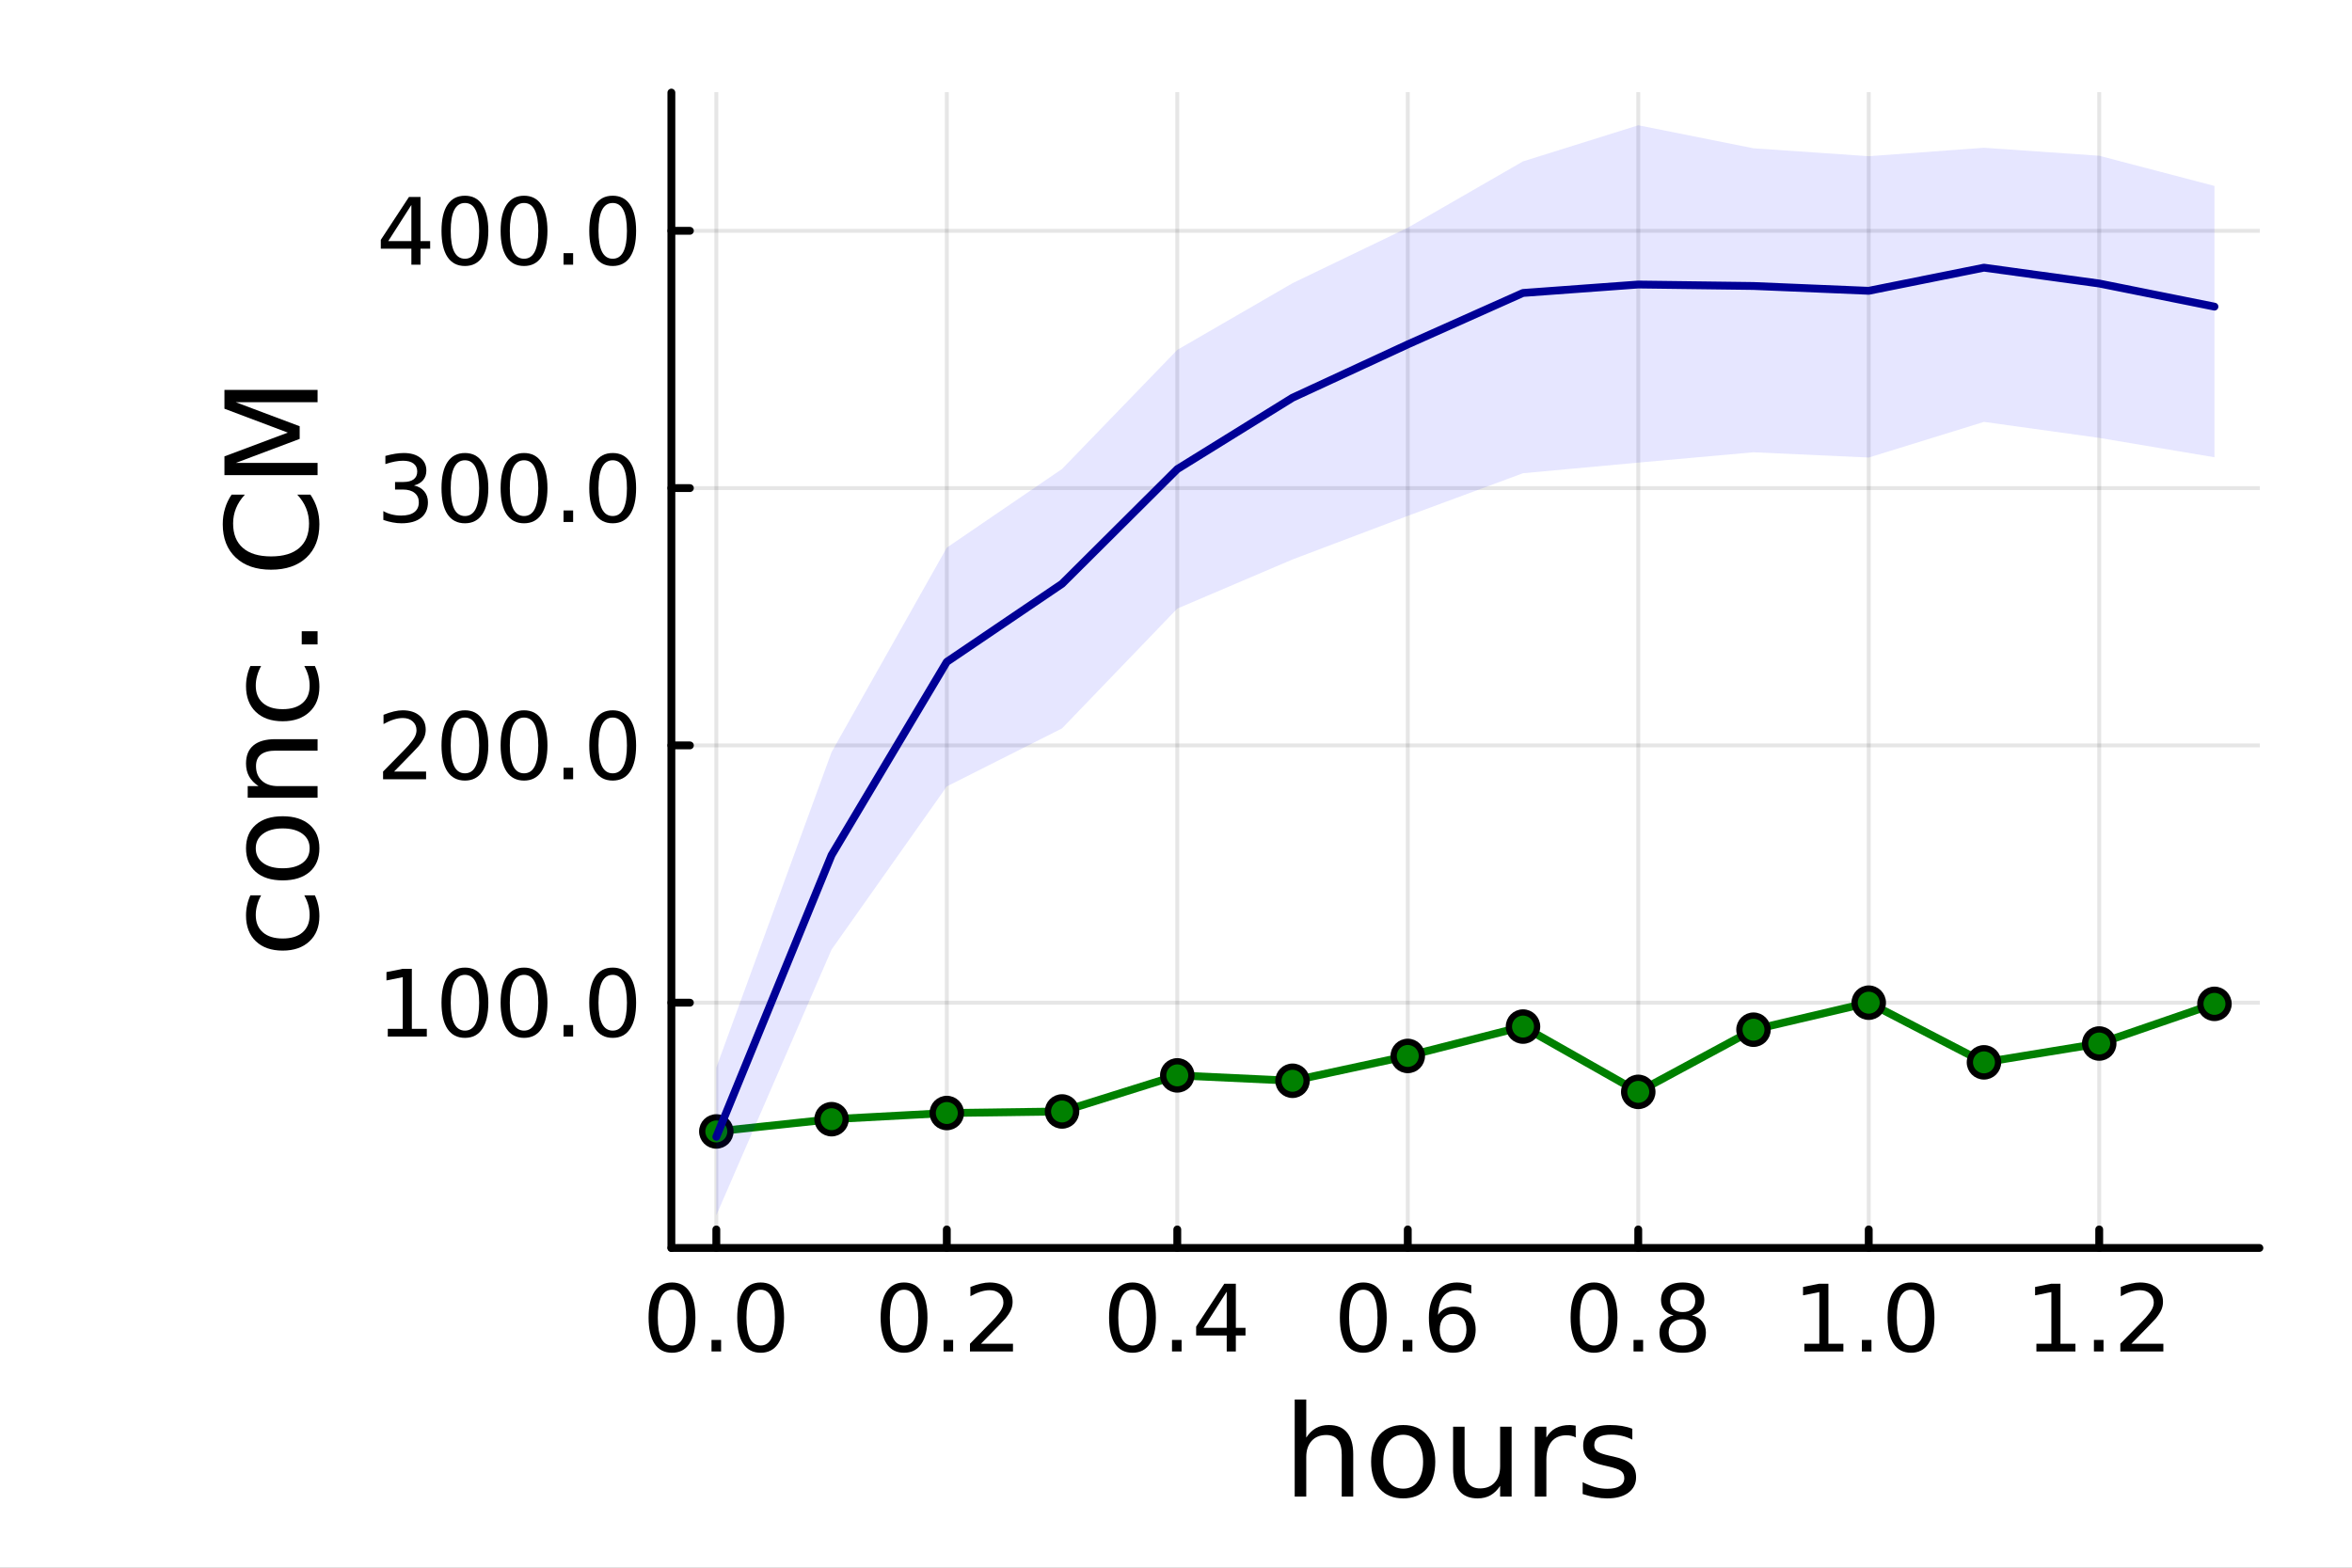 <?xml version="1.0" encoding="utf-8"?>
<svg xmlns="http://www.w3.org/2000/svg" xmlns:xlink="http://www.w3.org/1999/xlink" width="600" height="400" viewBox="0 0 2400 1600">
<rect x="0" y="0" width="2400" height="1600" fill="#808080" stroke="none"/>
<defs>
  <clipPath id="clip200">
    <rect x="0" y="0" width="2400" height="1600"/>
  </clipPath>
</defs>
<path clip-path="url(#clip200)" d="M0 1600 L2400 1600 L2400 0 L0 0  Z" fill="#ffffff" fill-rule="evenodd" fill-opacity="1"/>
<defs>
  <clipPath id="clip201">
    <rect x="480" y="0" width="1681" height="1600"/>
  </clipPath>
</defs>
<path clip-path="url(#clip200)" d="M685.08 1273.7 L2305.51 1273.7 L2305.51 94.488 L685.08 94.488  Z" fill="#ffffff" fill-rule="evenodd" fill-opacity="1"/>
<defs>
  <clipPath id="clip202">
    <rect x="685" y="94" width="1621" height="1180"/>
  </clipPath>
</defs>
<polyline clip-path="url(#clip202)" style="stroke:#000000; stroke-linecap:round; stroke-linejoin:round; stroke-width:4; stroke-opacity:0.1; fill:none" points="730.941,1273.7 730.941,94.488 "/>
<polyline clip-path="url(#clip202)" style="stroke:#000000; stroke-linecap:round; stroke-linejoin:round; stroke-width:4; stroke-opacity:0.1; fill:none" points="966.127,1273.7 966.127,94.488 "/>
<polyline clip-path="url(#clip202)" style="stroke:#000000; stroke-linecap:round; stroke-linejoin:round; stroke-width:4; stroke-opacity:0.1; fill:none" points="1201.31,1273.7 1201.31,94.488 "/>
<polyline clip-path="url(#clip202)" style="stroke:#000000; stroke-linecap:round; stroke-linejoin:round; stroke-width:4; stroke-opacity:0.1; fill:none" points="1436.5,1273.7 1436.5,94.488 "/>
<polyline clip-path="url(#clip202)" style="stroke:#000000; stroke-linecap:round; stroke-linejoin:round; stroke-width:4; stroke-opacity:0.1; fill:none" points="1671.69,1273.7 1671.69,94.488 "/>
<polyline clip-path="url(#clip202)" style="stroke:#000000; stroke-linecap:round; stroke-linejoin:round; stroke-width:4; stroke-opacity:0.1; fill:none" points="1906.87,1273.7 1906.87,94.488 "/>
<polyline clip-path="url(#clip202)" style="stroke:#000000; stroke-linecap:round; stroke-linejoin:round; stroke-width:4; stroke-opacity:0.1; fill:none" points="2142.06,1273.7 2142.06,94.488 "/>
<polyline clip-path="url(#clip200)" style="stroke:#000000; stroke-linecap:round; stroke-linejoin:round; stroke-width:8; stroke-opacity:1; fill:none" points="685.08,1273.7 2305.51,1273.7 "/>
<polyline clip-path="url(#clip200)" style="stroke:#000000; stroke-linecap:round; stroke-linejoin:round; stroke-width:8; stroke-opacity:1; fill:none" points="730.941,1273.7 730.941,1254.8 "/>
<polyline clip-path="url(#clip200)" style="stroke:#000000; stroke-linecap:round; stroke-linejoin:round; stroke-width:8; stroke-opacity:1; fill:none" points="966.127,1273.7 966.127,1254.8 "/>
<polyline clip-path="url(#clip200)" style="stroke:#000000; stroke-linecap:round; stroke-linejoin:round; stroke-width:8; stroke-opacity:1; fill:none" points="1201.31,1273.7 1201.31,1254.8 "/>
<polyline clip-path="url(#clip200)" style="stroke:#000000; stroke-linecap:round; stroke-linejoin:round; stroke-width:8; stroke-opacity:1; fill:none" points="1436.5,1273.7 1436.5,1254.8 "/>
<polyline clip-path="url(#clip200)" style="stroke:#000000; stroke-linecap:round; stroke-linejoin:round; stroke-width:8; stroke-opacity:1; fill:none" points="1671.69,1273.7 1671.69,1254.8 "/>
<polyline clip-path="url(#clip200)" style="stroke:#000000; stroke-linecap:round; stroke-linejoin:round; stroke-width:8; stroke-opacity:1; fill:none" points="1906.87,1273.7 1906.87,1254.8 "/>
<polyline clip-path="url(#clip200)" style="stroke:#000000; stroke-linecap:round; stroke-linejoin:round; stroke-width:8; stroke-opacity:1; fill:none" points="2142.06,1273.7 2142.06,1254.8 "/>
<path clip-path="url(#clip200)" d="M685.71 1316.33 Q678.488 1316.33 674.83 1323.46 Q671.219 1330.55 671.219 1344.81 Q671.219 1359.02 674.83 1366.15 Q678.488 1373.23 685.71 1373.23 Q692.978 1373.23 696.59 1366.15 Q700.247 1359.02 700.247 1344.81 Q700.247 1330.55 696.59 1323.46 Q692.978 1316.33 685.71 1316.33 M685.71 1308.93 Q697.33 1308.93 703.441 1318.14 Q709.599 1327.31 709.599 1344.81 Q709.599 1362.26 703.441 1371.47 Q697.33 1380.64 685.71 1380.64 Q674.09 1380.64 667.932 1371.47 Q661.821 1362.26 661.821 1344.81 Q661.821 1327.31 667.932 1318.14 Q674.09 1308.93 685.71 1308.93 Z" fill="#000000" fill-rule="nonzero" fill-opacity="1" /><path clip-path="url(#clip200)" d="M726.034 1367.54 L735.802 1367.54 L735.802 1379.3 L726.034 1379.3 L726.034 1367.54 Z" fill="#000000" fill-rule="nonzero" fill-opacity="1" /><path clip-path="url(#clip200)" d="M776.172 1316.33 Q768.95 1316.33 765.293 1323.46 Q761.682 1330.55 761.682 1344.81 Q761.682 1359.02 765.293 1366.15 Q768.95 1373.23 776.172 1373.23 Q783.441 1373.23 787.052 1366.15 Q790.709 1359.02 790.709 1344.81 Q790.709 1330.55 787.052 1323.46 Q783.441 1316.33 776.172 1316.33 M776.172 1308.93 Q787.793 1308.93 793.904 1318.14 Q800.061 1327.31 800.061 1344.81 Q800.061 1362.26 793.904 1371.47 Q787.793 1380.64 776.172 1380.64 Q764.552 1380.64 758.395 1371.47 Q752.284 1362.26 752.284 1344.81 Q752.284 1327.31 758.395 1318.14 Q764.552 1308.93 776.172 1308.93 Z" fill="#000000" fill-rule="nonzero" fill-opacity="1" /><path clip-path="url(#clip200)" d="M922.493 1316.33 Q915.271 1316.33 911.614 1323.46 Q908.003 1330.55 908.003 1344.81 Q908.003 1359.02 911.614 1366.15 Q915.271 1373.23 922.493 1373.23 Q929.762 1373.23 933.373 1366.15 Q937.03 1359.02 937.03 1344.81 Q937.03 1330.55 933.373 1323.46 Q929.762 1316.33 922.493 1316.33 M922.493 1308.93 Q934.114 1308.93 940.225 1318.14 Q946.382 1327.31 946.382 1344.81 Q946.382 1362.26 940.225 1371.47 Q934.114 1380.64 922.493 1380.64 Q910.873 1380.64 904.716 1371.47 Q898.605 1362.26 898.605 1344.81 Q898.605 1327.31 904.716 1318.14 Q910.873 1308.93 922.493 1308.93 Z" fill="#000000" fill-rule="nonzero" fill-opacity="1" /><path clip-path="url(#clip200)" d="M962.817 1367.54 L972.586 1367.54 L972.586 1379.3 L962.817 1379.3 L962.817 1367.54 Z" fill="#000000" fill-rule="nonzero" fill-opacity="1" /><path clip-path="url(#clip200)" d="M1001.01 1371.43 L1033.65 1371.43 L1033.65 1379.3 L989.761 1379.3 L989.761 1371.43 Q995.085 1365.92 1004.25 1356.66 Q1013.47 1347.35 1015.83 1344.67 Q1020.32 1339.62 1022.08 1336.15 Q1023.88 1332.63 1023.88 1329.25 Q1023.88 1323.74 1019.99 1320.27 Q1016.15 1316.8 1009.95 1316.8 Q1005.55 1316.8 1000.64 1318.32 Q995.78 1319.85 990.224 1322.95 L990.224 1313.51 Q995.873 1311.24 1000.78 1310.08 Q1005.69 1308.93 1009.76 1308.93 Q1020.5 1308.93 1026.89 1314.3 Q1033.28 1319.67 1033.28 1328.65 Q1033.28 1332.91 1031.66 1336.75 Q1030.09 1340.55 1025.87 1345.73 Q1024.71 1347.07 1018.51 1353.51 Q1012.31 1359.9 1001.01 1371.43 Z" fill="#000000" fill-rule="nonzero" fill-opacity="1" /><path clip-path="url(#clip200)" d="M1155.6 1316.33 Q1148.37 1316.33 1144.72 1323.46 Q1141.11 1330.55 1141.11 1344.81 Q1141.11 1359.02 1144.72 1366.15 Q1148.37 1373.23 1155.6 1373.23 Q1162.86 1373.23 1166.48 1366.15 Q1170.13 1359.02 1170.13 1344.81 Q1170.13 1330.55 1166.48 1323.46 Q1162.86 1316.33 1155.6 1316.33 M1155.6 1308.93 Q1167.22 1308.93 1173.33 1318.14 Q1179.48 1327.31 1179.48 1344.81 Q1179.48 1362.26 1173.33 1371.47 Q1167.22 1380.64 1155.6 1380.64 Q1143.98 1380.64 1137.82 1371.47 Q1131.71 1362.26 1131.71 1344.81 Q1131.71 1327.31 1137.82 1318.14 Q1143.98 1308.93 1155.6 1308.93 Z" fill="#000000" fill-rule="nonzero" fill-opacity="1" /><path clip-path="url(#clip200)" d="M1195.92 1367.54 L1205.69 1367.54 L1205.69 1379.3 L1195.92 1379.3 L1195.92 1367.54 Z" fill="#000000" fill-rule="nonzero" fill-opacity="1" /><path clip-path="url(#clip200)" d="M1251.75 1318.32 L1228.14 1355.22 L1251.75 1355.22 L1251.75 1318.32 M1249.3 1310.18 L1261.06 1310.18 L1261.06 1355.22 L1270.92 1355.22 L1270.92 1363 L1261.06 1363 L1261.06 1379.3 L1251.75 1379.3 L1251.75 1363 L1220.55 1363 L1220.55 1353.97 L1249.3 1310.18 Z" fill="#000000" fill-rule="nonzero" fill-opacity="1" /><path clip-path="url(#clip200)" d="M1391.11 1316.33 Q1383.88 1316.33 1380.23 1323.46 Q1376.62 1330.55 1376.62 1344.81 Q1376.62 1359.02 1380.23 1366.15 Q1383.88 1373.23 1391.11 1373.23 Q1398.37 1373.23 1401.99 1366.15 Q1405.64 1359.02 1405.64 1344.81 Q1405.64 1330.55 1401.99 1323.46 Q1398.37 1316.33 1391.11 1316.33 M1391.11 1308.93 Q1402.73 1308.93 1408.84 1318.14 Q1414.99 1327.31 1414.99 1344.81 Q1414.99 1362.26 1408.84 1371.47 Q1402.73 1380.64 1391.11 1380.64 Q1379.49 1380.64 1373.33 1371.47 Q1367.22 1362.26 1367.22 1344.81 Q1367.22 1327.31 1373.33 1318.14 Q1379.49 1308.93 1391.11 1308.93 Z" fill="#000000" fill-rule="nonzero" fill-opacity="1" /><path clip-path="url(#clip200)" d="M1431.43 1367.54 L1441.2 1367.54 L1441.2 1379.3 L1431.43 1379.3 L1431.43 1367.54 Z" fill="#000000" fill-rule="nonzero" fill-opacity="1" /><path clip-path="url(#clip200)" d="M1482.73 1341.01 Q1476.43 1341.01 1472.73 1345.31 Q1469.07 1349.62 1469.07 1357.12 Q1469.07 1364.57 1472.73 1368.93 Q1476.43 1373.23 1482.73 1373.23 Q1489.02 1373.23 1492.68 1368.93 Q1496.38 1364.57 1496.38 1357.12 Q1496.38 1349.62 1492.68 1345.31 Q1489.02 1341.01 1482.73 1341.01 M1501.29 1311.7 L1501.29 1320.22 Q1497.77 1318.56 1494.16 1317.68 Q1490.6 1316.8 1487.08 1316.8 Q1477.82 1316.8 1472.91 1323.05 Q1468.05 1329.3 1467.36 1341.93 Q1470.09 1337.91 1474.21 1335.78 Q1478.33 1333.6 1483.28 1333.6 Q1493.7 1333.6 1499.72 1339.94 Q1505.78 1346.24 1505.78 1357.12 Q1505.78 1367.77 1499.49 1374.2 Q1493.19 1380.64 1482.73 1380.64 Q1470.74 1380.64 1464.39 1371.47 Q1458.05 1362.26 1458.05 1344.81 Q1458.05 1328.42 1465.83 1318.69 Q1473.61 1308.93 1486.71 1308.93 Q1490.23 1308.93 1493.79 1309.62 Q1497.4 1310.31 1501.29 1311.7 Z" fill="#000000" fill-rule="nonzero" fill-opacity="1" /><path clip-path="url(#clip200)" d="M1626.55 1316.33 Q1619.32 1316.33 1615.67 1323.46 Q1612.06 1330.55 1612.06 1344.81 Q1612.06 1359.02 1615.67 1366.15 Q1619.32 1373.23 1626.55 1373.23 Q1633.82 1373.23 1637.43 1366.15 Q1641.08 1359.02 1641.08 1344.81 Q1641.08 1330.55 1637.43 1323.46 Q1633.82 1316.33 1626.55 1316.33 M1626.55 1308.93 Q1638.17 1308.93 1644.28 1318.14 Q1650.44 1327.31 1650.44 1344.81 Q1650.44 1362.26 1644.28 1371.47 Q1638.17 1380.64 1626.55 1380.64 Q1614.93 1380.64 1608.77 1371.47 Q1602.66 1362.26 1602.66 1344.81 Q1602.66 1327.31 1608.77 1318.14 Q1614.93 1308.93 1626.55 1308.93 Z" fill="#000000" fill-rule="nonzero" fill-opacity="1" /><path clip-path="url(#clip200)" d="M1666.87 1367.54 L1676.64 1367.54 L1676.64 1379.3 L1666.87 1379.3 L1666.87 1367.54 Z" fill="#000000" fill-rule="nonzero" fill-opacity="1" /><path clip-path="url(#clip200)" d="M1717.01 1346.47 Q1710.34 1346.47 1706.5 1350.04 Q1702.7 1353.6 1702.7 1359.85 Q1702.7 1366.1 1706.5 1369.67 Q1710.34 1373.23 1717.01 1373.23 Q1723.68 1373.23 1727.52 1369.67 Q1731.36 1366.06 1731.36 1359.85 Q1731.36 1353.6 1727.52 1350.04 Q1723.72 1346.47 1717.01 1346.47 M1707.66 1342.49 Q1701.64 1341.01 1698.26 1336.89 Q1694.93 1332.77 1694.93 1326.84 Q1694.93 1318.56 1700.81 1313.74 Q1706.73 1308.93 1717.01 1308.93 Q1727.33 1308.93 1733.21 1313.74 Q1739.09 1318.56 1739.09 1326.84 Q1739.09 1332.77 1735.71 1336.89 Q1732.38 1341.01 1726.41 1342.49 Q1733.17 1344.06 1736.92 1348.65 Q1740.71 1353.23 1740.71 1359.85 Q1740.71 1369.9 1734.56 1375.27 Q1728.44 1380.64 1717.01 1380.64 Q1705.57 1380.64 1699.42 1375.27 Q1693.31 1369.9 1693.31 1359.85 Q1693.31 1353.23 1697.1 1348.65 Q1700.9 1344.06 1707.66 1342.49 M1704.23 1327.72 Q1704.23 1333.09 1707.56 1336.1 Q1710.94 1339.11 1717.01 1339.11 Q1723.03 1339.11 1726.41 1336.1 Q1729.83 1333.09 1729.83 1327.72 Q1729.83 1322.35 1726.41 1319.34 Q1723.03 1316.33 1717.01 1316.33 Q1710.94 1316.33 1707.56 1319.34 Q1704.23 1322.35 1704.23 1327.72 Z" fill="#000000" fill-rule="nonzero" fill-opacity="1" /><path clip-path="url(#clip200)" d="M1841.18 1371.43 L1856.46 1371.43 L1856.46 1318.69 L1839.83 1322.03 L1839.83 1313.51 L1856.36 1310.18 L1865.71 1310.18 L1865.71 1371.43 L1880.99 1371.43 L1880.99 1379.3 L1841.18 1379.3 L1841.18 1371.43 Z" fill="#000000" fill-rule="nonzero" fill-opacity="1" /><path clip-path="url(#clip200)" d="M1899.88 1367.54 L1909.65 1367.54 L1909.65 1379.3 L1899.88 1379.3 L1899.88 1367.54 Z" fill="#000000" fill-rule="nonzero" fill-opacity="1" /><path clip-path="url(#clip200)" d="M1950.02 1316.33 Q1942.8 1316.33 1939.14 1323.46 Q1935.53 1330.55 1935.53 1344.81 Q1935.53 1359.02 1939.14 1366.15 Q1942.8 1373.23 1950.02 1373.23 Q1957.29 1373.23 1960.9 1366.15 Q1964.56 1359.02 1964.56 1344.81 Q1964.56 1330.55 1960.9 1323.46 Q1957.29 1316.33 1950.02 1316.33 M1950.02 1308.93 Q1961.64 1308.93 1967.75 1318.14 Q1973.91 1327.31 1973.91 1344.81 Q1973.91 1362.26 1967.75 1371.47 Q1961.64 1380.64 1950.02 1380.64 Q1938.4 1380.64 1932.24 1371.47 Q1926.13 1362.26 1926.13 1344.81 Q1926.13 1327.31 1932.24 1318.14 Q1938.4 1308.93 1950.02 1308.93 Z" fill="#000000" fill-rule="nonzero" fill-opacity="1" /><path clip-path="url(#clip200)" d="M2077.96 1371.43 L2093.24 1371.43 L2093.24 1318.69 L2076.62 1322.03 L2076.62 1313.51 L2093.15 1310.18 L2102.5 1310.18 L2102.5 1371.43 L2117.78 1371.43 L2117.78 1379.3 L2077.96 1379.3 L2077.96 1371.43 Z" fill="#000000" fill-rule="nonzero" fill-opacity="1" /><path clip-path="url(#clip200)" d="M2136.66 1367.54 L2146.43 1367.54 L2146.43 1379.3 L2136.66 1379.3 L2136.66 1367.54 Z" fill="#000000" fill-rule="nonzero" fill-opacity="1" /><path clip-path="url(#clip200)" d="M2174.86 1371.43 L2207.5 1371.43 L2207.5 1379.3 L2163.61 1379.3 L2163.61 1371.43 Q2168.93 1365.92 2178.1 1356.66 Q2187.31 1347.35 2189.67 1344.67 Q2194.16 1339.62 2195.92 1336.15 Q2197.73 1332.63 2197.73 1329.25 Q2197.73 1323.74 2193.84 1320.27 Q2190 1316.8 2183.79 1316.8 Q2179.4 1316.8 2174.49 1318.32 Q2169.63 1319.85 2164.07 1322.95 L2164.07 1313.51 Q2169.72 1311.24 2174.63 1310.08 Q2179.53 1308.93 2183.61 1308.93 Q2194.35 1308.93 2200.74 1314.3 Q2207.13 1319.67 2207.13 1328.65 Q2207.13 1332.91 2205.51 1336.75 Q2203.93 1340.55 2199.72 1345.73 Q2198.56 1347.07 2192.36 1353.51 Q2186.15 1359.9 2174.86 1371.43 Z" fill="#000000" fill-rule="nonzero" fill-opacity="1" /><path clip-path="url(#clip200)" d="M1380.84 1484.39 L1380.84 1527.42 L1369.13 1527.42 L1369.13 1484.77 Q1369.13 1474.65 1365.18 1469.62 Q1361.23 1464.59 1353.34 1464.59 Q1343.86 1464.59 1338.38 1470.64 Q1332.91 1476.69 1332.91 1487.13 L1332.91 1527.42 L1321.13 1527.42 L1321.13 1428.37 L1332.91 1428.37 L1332.91 1467.2 Q1337.11 1460.77 1342.77 1457.59 Q1348.5 1454.41 1355.95 1454.41 Q1368.24 1454.41 1374.54 1462.05 Q1380.84 1469.62 1380.84 1484.39 Z" fill="#000000" fill-rule="nonzero" fill-opacity="1" /><path clip-path="url(#clip200)" d="M1431.83 1464.34 Q1422.41 1464.34 1416.93 1471.72 Q1411.46 1479.04 1411.46 1491.84 Q1411.46 1504.63 1416.87 1512.02 Q1422.34 1519.34 1431.83 1519.34 Q1441.19 1519.34 1446.66 1511.96 Q1452.14 1504.57 1452.14 1491.84 Q1452.14 1479.17 1446.66 1471.79 Q1441.19 1464.34 1431.83 1464.34 M1431.83 1454.41 Q1447.11 1454.41 1455.83 1464.34 Q1464.55 1474.27 1464.55 1491.84 Q1464.55 1509.35 1455.83 1519.34 Q1447.11 1529.27 1431.83 1529.27 Q1416.49 1529.27 1407.77 1519.34 Q1399.11 1509.35 1399.11 1491.84 Q1399.11 1474.27 1407.77 1464.34 Q1416.49 1454.41 1431.83 1454.41 Z" fill="#000000" fill-rule="nonzero" fill-opacity="1" /><path clip-path="url(#clip200)" d="M1482.76 1499.29 L1482.76 1456.13 L1494.47 1456.13 L1494.47 1498.84 Q1494.47 1508.96 1498.42 1514.06 Q1502.36 1519.08 1510.26 1519.08 Q1519.74 1519.08 1525.21 1513.04 Q1530.75 1506.99 1530.75 1496.55 L1530.75 1456.13 L1542.47 1456.13 L1542.47 1527.42 L1530.75 1527.42 L1530.75 1516.47 Q1526.49 1522.97 1520.82 1526.15 Q1515.22 1529.27 1507.77 1529.27 Q1495.49 1529.27 1489.12 1521.63 Q1482.76 1513.99 1482.76 1499.29 M1512.23 1454.41 L1512.23 1454.41 Z" fill="#000000" fill-rule="nonzero" fill-opacity="1" /><path clip-path="url(#clip200)" d="M1607.91 1467.08 Q1605.93 1465.93 1603.58 1465.42 Q1601.28 1464.85 1598.48 1464.85 Q1588.55 1464.85 1583.21 1471.34 Q1577.92 1477.77 1577.92 1489.87 L1577.92 1527.42 L1566.15 1527.42 L1566.15 1456.13 L1577.92 1456.13 L1577.92 1467.2 Q1581.61 1460.71 1587.53 1457.59 Q1593.46 1454.41 1601.92 1454.41 Q1603.13 1454.41 1604.6 1454.6 Q1606.06 1454.73 1607.84 1455.05 L1607.91 1467.08 Z" fill="#000000" fill-rule="nonzero" fill-opacity="1" /><path clip-path="url(#clip200)" d="M1665.64 1458.23 L1665.64 1469.3 Q1660.68 1466.76 1655.33 1465.49 Q1649.98 1464.21 1644.25 1464.21 Q1635.53 1464.21 1631.14 1466.89 Q1626.81 1469.56 1626.81 1474.91 Q1626.81 1478.98 1629.93 1481.34 Q1633.05 1483.63 1642.47 1485.73 L1646.48 1486.62 Q1658.96 1489.29 1664.18 1494.19 Q1669.46 1499.03 1669.46 1507.75 Q1669.46 1517.68 1661.57 1523.48 Q1653.74 1529.27 1639.99 1529.27 Q1634.26 1529.27 1628.02 1528.12 Q1621.85 1527.04 1614.97 1524.81 L1614.97 1512.72 Q1621.46 1516.09 1627.77 1517.81 Q1634.07 1519.47 1640.24 1519.47 Q1648.52 1519.47 1652.97 1516.67 Q1657.43 1513.8 1657.43 1508.64 Q1657.43 1503.87 1654.18 1501.32 Q1651 1498.78 1640.12 1496.42 L1636.04 1495.47 Q1625.16 1493.18 1620.32 1488.47 Q1615.48 1483.69 1615.48 1475.42 Q1615.48 1465.36 1622.61 1459.88 Q1629.74 1454.41 1642.85 1454.41 Q1649.35 1454.41 1655.08 1455.36 Q1660.8 1456.32 1665.64 1458.23 Z" fill="#000000" fill-rule="nonzero" fill-opacity="1" /><polyline clip-path="url(#clip202)" style="stroke:#000000; stroke-linecap:round; stroke-linejoin:round; stroke-width:4; stroke-opacity:0.1; fill:none" points="685.08,1023.35 2305.51,1023.35 "/>
<polyline clip-path="url(#clip202)" style="stroke:#000000; stroke-linecap:round; stroke-linejoin:round; stroke-width:4; stroke-opacity:0.1; fill:none" points="685.08,760.761 2305.51,760.761 "/>
<polyline clip-path="url(#clip202)" style="stroke:#000000; stroke-linecap:round; stroke-linejoin:round; stroke-width:4; stroke-opacity:0.1; fill:none" points="685.08,498.167 2305.51,498.167 "/>
<polyline clip-path="url(#clip202)" style="stroke:#000000; stroke-linecap:round; stroke-linejoin:round; stroke-width:4; stroke-opacity:0.1; fill:none" points="685.08,235.574 2305.51,235.574 "/>
<polyline clip-path="url(#clip200)" style="stroke:#000000; stroke-linecap:round; stroke-linejoin:round; stroke-width:8; stroke-opacity:1; fill:none" points="685.08,1273.7 685.08,94.488 "/>
<polyline clip-path="url(#clip200)" style="stroke:#000000; stroke-linecap:round; stroke-linejoin:round; stroke-width:8; stroke-opacity:1; fill:none" points="685.08,1023.35 703.978,1023.35 "/>
<polyline clip-path="url(#clip200)" style="stroke:#000000; stroke-linecap:round; stroke-linejoin:round; stroke-width:8; stroke-opacity:1; fill:none" points="685.08,760.761 703.978,760.761 "/>
<polyline clip-path="url(#clip200)" style="stroke:#000000; stroke-linecap:round; stroke-linejoin:round; stroke-width:8; stroke-opacity:1; fill:none" points="685.08,498.167 703.978,498.167 "/>
<polyline clip-path="url(#clip200)" style="stroke:#000000; stroke-linecap:round; stroke-linejoin:round; stroke-width:8; stroke-opacity:1; fill:none" points="685.08,235.574 703.978,235.574 "/>
<path clip-path="url(#clip200)" d="M395.702 1050.04 L410.979 1050.04 L410.979 997.313 L394.359 1000.65 L394.359 992.128 L410.887 988.795 L420.239 988.795 L420.239 1050.04 L435.516 1050.04 L435.516 1057.91 L395.702 1057.91 L395.702 1050.04 Z" fill="#000000" fill-rule="nonzero" fill-opacity="1" /><path clip-path="url(#clip200)" d="M474.405 994.952 Q467.183 994.952 463.525 1002.08 Q459.914 1009.16 459.914 1023.42 Q459.914 1037.64 463.525 1044.77 Q467.183 1051.85 474.405 1051.85 Q481.673 1051.85 485.285 1044.77 Q488.942 1037.64 488.942 1023.42 Q488.942 1009.16 485.285 1002.08 Q481.673 994.952 474.405 994.952 M474.405 987.545 Q486.025 987.545 492.136 996.758 Q498.294 1005.92 498.294 1023.42 Q498.294 1040.88 492.136 1050.09 Q486.025 1059.26 474.405 1059.26 Q462.785 1059.26 456.627 1050.09 Q450.516 1040.88 450.516 1023.42 Q450.516 1005.92 456.627 996.758 Q462.785 987.545 474.405 987.545 Z" fill="#000000" fill-rule="nonzero" fill-opacity="1" /><path clip-path="url(#clip200)" d="M534.729 994.952 Q527.507 994.952 523.849 1002.08 Q520.238 1009.16 520.238 1023.42 Q520.238 1037.64 523.849 1044.77 Q527.507 1051.85 534.729 1051.85 Q541.997 1051.85 545.608 1044.77 Q549.266 1037.64 549.266 1023.42 Q549.266 1009.16 545.608 1002.08 Q541.997 994.952 534.729 994.952 M534.729 987.545 Q546.349 987.545 552.46 996.758 Q558.618 1005.92 558.618 1023.42 Q558.618 1040.88 552.46 1050.09 Q546.349 1059.26 534.729 1059.26 Q523.108 1059.26 516.951 1050.09 Q510.84 1040.88 510.84 1023.42 Q510.84 1005.92 516.951 996.758 Q523.108 987.545 534.729 987.545 Z" fill="#000000" fill-rule="nonzero" fill-opacity="1" /><path clip-path="url(#clip200)" d="M575.053 1046.16 L584.821 1046.16 L584.821 1057.91 L575.053 1057.91 L575.053 1046.16 Z" fill="#000000" fill-rule="nonzero" fill-opacity="1" /><path clip-path="url(#clip200)" d="M625.191 994.952 Q617.969 994.952 614.312 1002.08 Q610.701 1009.16 610.701 1023.42 Q610.701 1037.64 614.312 1044.77 Q617.969 1051.85 625.191 1051.85 Q632.46 1051.85 636.071 1044.77 Q639.728 1037.64 639.728 1023.42 Q639.728 1009.16 636.071 1002.08 Q632.46 994.952 625.191 994.952 M625.191 987.545 Q636.812 987.545 642.923 996.758 Q649.08 1005.92 649.08 1023.42 Q649.08 1040.88 642.923 1050.09 Q636.812 1059.26 625.191 1059.26 Q613.571 1059.26 607.414 1050.09 Q601.302 1040.88 601.302 1023.42 Q601.302 1005.92 607.414 996.758 Q613.571 987.545 625.191 987.545 Z" fill="#000000" fill-rule="nonzero" fill-opacity="1" /><path clip-path="url(#clip200)" d="M402.137 787.451 L434.776 787.451 L434.776 795.321 L390.887 795.321 L390.887 787.451 Q396.211 781.941 405.378 772.682 Q414.59 763.377 416.952 760.692 Q421.442 755.645 423.202 752.173 Q425.007 748.655 425.007 745.275 Q425.007 739.766 421.118 736.294 Q417.276 732.821 411.072 732.821 Q406.674 732.821 401.766 734.349 Q396.905 735.877 391.35 738.979 L391.35 729.534 Q396.998 727.266 401.905 726.108 Q406.813 724.951 410.887 724.951 Q421.627 724.951 428.016 730.321 Q434.405 735.692 434.405 744.673 Q434.405 748.932 432.785 752.775 Q431.211 756.571 426.998 761.756 Q425.84 763.099 419.637 769.534 Q413.433 775.923 402.137 787.451 Z" fill="#000000" fill-rule="nonzero" fill-opacity="1" /><path clip-path="url(#clip200)" d="M474.405 732.358 Q467.183 732.358 463.525 739.488 Q459.914 746.571 459.914 760.83 Q459.914 775.043 463.525 782.173 Q467.183 789.256 474.405 789.256 Q481.673 789.256 485.285 782.173 Q488.942 775.043 488.942 760.83 Q488.942 746.571 485.285 739.488 Q481.673 732.358 474.405 732.358 M474.405 724.951 Q486.025 724.951 492.136 734.164 Q498.294 743.331 498.294 760.83 Q498.294 778.284 492.136 787.497 Q486.025 796.664 474.405 796.664 Q462.785 796.664 456.627 787.497 Q450.516 778.284 450.516 760.83 Q450.516 743.331 456.627 734.164 Q462.785 724.951 474.405 724.951 Z" fill="#000000" fill-rule="nonzero" fill-opacity="1" /><path clip-path="url(#clip200)" d="M534.729 732.358 Q527.507 732.358 523.849 739.488 Q520.238 746.571 520.238 760.83 Q520.238 775.043 523.849 782.173 Q527.507 789.256 534.729 789.256 Q541.997 789.256 545.608 782.173 Q549.266 775.043 549.266 760.83 Q549.266 746.571 545.608 739.488 Q541.997 732.358 534.729 732.358 M534.729 724.951 Q546.349 724.951 552.46 734.164 Q558.618 743.331 558.618 760.83 Q558.618 778.284 552.46 787.497 Q546.349 796.664 534.729 796.664 Q523.108 796.664 516.951 787.497 Q510.84 778.284 510.84 760.83 Q510.84 743.331 516.951 734.164 Q523.108 724.951 534.729 724.951 Z" fill="#000000" fill-rule="nonzero" fill-opacity="1" /><path clip-path="url(#clip200)" d="M575.053 783.562 L584.821 783.562 L584.821 795.321 L575.053 795.321 L575.053 783.562 Z" fill="#000000" fill-rule="nonzero" fill-opacity="1" /><path clip-path="url(#clip200)" d="M625.191 732.358 Q617.969 732.358 614.312 739.488 Q610.701 746.571 610.701 760.83 Q610.701 775.043 614.312 782.173 Q617.969 789.256 625.191 789.256 Q632.46 789.256 636.071 782.173 Q639.728 775.043 639.728 760.83 Q639.728 746.571 636.071 739.488 Q632.46 732.358 625.191 732.358 M625.191 724.951 Q636.812 724.951 642.923 734.164 Q649.08 743.331 649.08 760.83 Q649.08 778.284 642.923 787.497 Q636.812 796.664 625.191 796.664 Q613.571 796.664 607.414 787.497 Q601.302 778.284 601.302 760.83 Q601.302 743.331 607.414 734.164 Q613.571 724.951 625.191 724.951 Z" fill="#000000" fill-rule="nonzero" fill-opacity="1" /><path clip-path="url(#clip200)" d="M422.415 495.459 Q429.127 496.894 432.877 501.431 Q436.674 505.968 436.674 512.635 Q436.674 522.866 429.637 528.468 Q422.6 534.07 409.637 534.07 Q405.285 534.07 400.655 533.19 Q396.072 532.357 391.165 530.644 L391.165 521.616 Q395.054 523.885 399.683 525.042 Q404.313 526.2 409.359 526.2 Q418.155 526.2 422.739 522.727 Q427.368 519.255 427.368 512.635 Q427.368 506.524 423.063 503.098 Q418.803 499.626 411.165 499.626 L403.109 499.626 L403.109 491.94 L411.535 491.94 Q418.433 491.94 422.09 489.209 Q425.748 486.431 425.748 481.246 Q425.748 475.922 421.952 473.098 Q418.202 470.228 411.165 470.228 Q407.322 470.228 402.924 471.061 Q398.526 471.894 393.248 473.654 L393.248 465.32 Q398.572 463.839 403.202 463.098 Q407.878 462.357 411.998 462.357 Q422.646 462.357 428.85 467.218 Q435.053 472.033 435.053 480.274 Q435.053 486.015 431.766 489.996 Q428.479 493.931 422.415 495.459 Z" fill="#000000" fill-rule="nonzero" fill-opacity="1" /><path clip-path="url(#clip200)" d="M474.405 469.765 Q467.183 469.765 463.525 476.894 Q459.914 483.978 459.914 498.237 Q459.914 512.45 463.525 519.579 Q467.183 526.663 474.405 526.663 Q481.673 526.663 485.285 519.579 Q488.942 512.45 488.942 498.237 Q488.942 483.978 485.285 476.894 Q481.673 469.765 474.405 469.765 M474.405 462.357 Q486.025 462.357 492.136 471.57 Q498.294 480.737 498.294 498.237 Q498.294 515.69 492.136 524.903 Q486.025 534.07 474.405 534.07 Q462.785 534.07 456.627 524.903 Q450.516 515.69 450.516 498.237 Q450.516 480.737 456.627 471.57 Q462.785 462.357 474.405 462.357 Z" fill="#000000" fill-rule="nonzero" fill-opacity="1" /><path clip-path="url(#clip200)" d="M534.729 469.765 Q527.507 469.765 523.849 476.894 Q520.238 483.978 520.238 498.237 Q520.238 512.45 523.849 519.579 Q527.507 526.663 534.729 526.663 Q541.997 526.663 545.608 519.579 Q549.266 512.45 549.266 498.237 Q549.266 483.978 545.608 476.894 Q541.997 469.765 534.729 469.765 M534.729 462.357 Q546.349 462.357 552.46 471.57 Q558.618 480.737 558.618 498.237 Q558.618 515.69 552.46 524.903 Q546.349 534.07 534.729 534.07 Q523.108 534.07 516.951 524.903 Q510.84 515.69 510.84 498.237 Q510.84 480.737 516.951 471.57 Q523.108 462.357 534.729 462.357 Z" fill="#000000" fill-rule="nonzero" fill-opacity="1" /><path clip-path="url(#clip200)" d="M575.053 520.968 L584.821 520.968 L584.821 532.727 L575.053 532.727 L575.053 520.968 Z" fill="#000000" fill-rule="nonzero" fill-opacity="1" /><path clip-path="url(#clip200)" d="M625.191 469.765 Q617.969 469.765 614.312 476.894 Q610.701 483.978 610.701 498.237 Q610.701 512.45 614.312 519.579 Q617.969 526.663 625.191 526.663 Q632.46 526.663 636.071 519.579 Q639.728 512.45 639.728 498.237 Q639.728 483.978 636.071 476.894 Q632.46 469.765 625.191 469.765 M625.191 462.357 Q636.812 462.357 642.923 471.57 Q649.08 480.737 649.08 498.237 Q649.08 515.69 642.923 524.903 Q636.812 534.07 625.191 534.07 Q613.571 534.07 607.414 524.903 Q601.302 515.69 601.302 498.237 Q601.302 480.737 607.414 471.57 Q613.571 462.357 625.191 462.357 Z" fill="#000000" fill-rule="nonzero" fill-opacity="1" /><path clip-path="url(#clip200)" d="M419.776 209.162 L396.165 246.06 L419.776 246.06 L419.776 209.162 M417.322 201.014 L429.081 201.014 L429.081 246.06 L438.942 246.06 L438.942 253.837 L429.081 253.837 L429.081 270.134 L419.776 270.134 L419.776 253.837 L388.572 253.837 L388.572 244.81 L417.322 201.014 Z" fill="#000000" fill-rule="nonzero" fill-opacity="1" /><path clip-path="url(#clip200)" d="M474.405 207.171 Q467.183 207.171 463.525 214.301 Q459.914 221.384 459.914 235.643 Q459.914 249.856 463.525 256.986 Q467.183 264.069 474.405 264.069 Q481.673 264.069 485.285 256.986 Q488.942 249.856 488.942 235.643 Q488.942 221.384 485.285 214.301 Q481.673 207.171 474.405 207.171 M474.405 199.764 Q486.025 199.764 492.136 208.977 Q498.294 218.143 498.294 235.643 Q498.294 253.097 492.136 262.31 Q486.025 271.476 474.405 271.476 Q462.785 271.476 456.627 262.31 Q450.516 253.097 450.516 235.643 Q450.516 218.143 456.627 208.977 Q462.785 199.764 474.405 199.764 Z" fill="#000000" fill-rule="nonzero" fill-opacity="1" /><path clip-path="url(#clip200)" d="M534.729 207.171 Q527.507 207.171 523.849 214.301 Q520.238 221.384 520.238 235.643 Q520.238 249.856 523.849 256.986 Q527.507 264.069 534.729 264.069 Q541.997 264.069 545.608 256.986 Q549.266 249.856 549.266 235.643 Q549.266 221.384 545.608 214.301 Q541.997 207.171 534.729 207.171 M534.729 199.764 Q546.349 199.764 552.46 208.977 Q558.618 218.143 558.618 235.643 Q558.618 253.097 552.46 262.31 Q546.349 271.476 534.729 271.476 Q523.108 271.476 516.951 262.31 Q510.84 253.097 510.84 235.643 Q510.84 218.143 516.951 208.977 Q523.108 199.764 534.729 199.764 Z" fill="#000000" fill-rule="nonzero" fill-opacity="1" /><path clip-path="url(#clip200)" d="M575.053 258.374 L584.821 258.374 L584.821 270.134 L575.053 270.134 L575.053 258.374 Z" fill="#000000" fill-rule="nonzero" fill-opacity="1" /><path clip-path="url(#clip200)" d="M625.191 207.171 Q617.969 207.171 614.312 214.301 Q610.701 221.384 610.701 235.643 Q610.701 249.856 614.312 256.986 Q617.969 264.069 625.191 264.069 Q632.46 264.069 636.071 256.986 Q639.728 249.856 639.728 235.643 Q639.728 221.384 636.071 214.301 Q632.46 207.171 625.191 207.171 M625.191 199.764 Q636.812 199.764 642.923 208.977 Q649.08 218.143 649.08 235.643 Q649.08 253.097 642.923 262.31 Q636.812 271.476 625.191 271.476 Q613.571 271.476 607.414 262.31 Q601.302 253.097 601.302 235.643 Q601.302 218.143 607.414 208.977 Q613.571 199.764 625.191 199.764 Z" fill="#000000" fill-rule="nonzero" fill-opacity="1" /><path clip-path="url(#clip200)" d="M255.501 913.798 L266.45 913.798 Q263.713 918.764 262.376 923.793 Q260.976 928.758 260.976 933.85 Q260.976 945.245 268.233 951.547 Q275.426 957.849 288.476 957.849 Q301.526 957.849 308.782 951.547 Q315.976 945.245 315.976 933.85 Q315.976 928.758 314.639 923.793 Q313.238 918.764 310.501 913.798 L321.323 913.798 Q323.615 918.7 324.76 923.984 Q325.906 929.204 325.906 935.124 Q325.906 951.229 315.785 960.714 Q305.663 970.199 288.476 970.199 Q271.034 970.199 261.04 960.65 Q251.045 951.038 251.045 934.36 Q251.045 928.949 252.191 923.793 Q253.273 918.636 255.501 913.798 Z" fill="#000000" fill-rule="nonzero" fill-opacity="1" /><path clip-path="url(#clip200)" d="M260.976 865.801 Q260.976 875.222 268.36 880.697 Q275.681 886.171 288.476 886.171 Q301.271 886.171 308.655 880.76 Q315.976 875.286 315.976 865.801 Q315.976 856.443 308.591 850.969 Q301.207 845.494 288.476 845.494 Q275.808 845.494 268.424 850.969 Q260.976 856.443 260.976 865.801 M251.045 865.801 Q251.045 850.523 260.976 841.802 Q270.906 833.081 288.476 833.081 Q305.982 833.081 315.976 841.802 Q325.906 850.523 325.906 865.801 Q325.906 881.142 315.976 889.863 Q305.982 898.521 288.476 898.521 Q270.906 898.521 260.976 889.863 Q251.045 881.142 251.045 865.801 Z" fill="#000000" fill-rule="nonzero" fill-opacity="1" /><path clip-path="url(#clip200)" d="M281.028 754.401 L324.06 754.401 L324.06 766.114 L281.41 766.114 Q271.288 766.114 266.259 770.061 Q261.231 774.008 261.231 781.901 Q261.231 791.386 267.278 796.86 Q273.325 802.335 283.765 802.335 L324.06 802.335 L324.06 814.112 L252.764 814.112 L252.764 802.335 L263.841 802.335 Q257.411 798.134 254.228 792.468 Q251.045 786.739 251.045 779.291 Q251.045 767.005 258.684 760.703 Q266.259 754.401 281.028 754.401 Z" fill="#000000" fill-rule="nonzero" fill-opacity="1" /><path clip-path="url(#clip200)" d="M255.501 679.731 L266.45 679.731 Q263.713 684.697 262.376 689.726 Q260.976 694.691 260.976 699.783 Q260.976 711.178 268.233 717.48 Q275.426 723.782 288.476 723.782 Q301.526 723.782 308.782 717.48 Q315.976 711.178 315.976 699.783 Q315.976 694.691 314.639 689.726 Q313.238 684.697 310.501 679.731 L321.323 679.731 Q323.615 684.633 324.76 689.917 Q325.906 695.136 325.906 701.057 Q325.906 717.162 315.785 726.647 Q305.663 736.132 288.476 736.132 Q271.034 736.132 261.04 726.583 Q251.045 716.971 251.045 700.293 Q251.045 694.882 252.191 689.726 Q253.273 684.569 255.501 679.731 Z" fill="#000000" fill-rule="nonzero" fill-opacity="1" /><path clip-path="url(#clip200)" d="M307.891 657.706 L307.891 644.274 L324.06 644.274 L324.06 657.706 L307.891 657.706 Z" fill="#000000" fill-rule="nonzero" fill-opacity="1" /><path clip-path="url(#clip200)" d="M236.341 504.802 L249.9 504.802 Q243.852 511.295 240.86 518.679 Q237.868 526 237.868 534.275 Q237.868 550.571 247.863 559.229 Q257.793 567.886 276.636 567.886 Q295.414 567.886 305.409 559.229 Q315.339 550.571 315.339 534.275 Q315.339 526 312.347 518.679 Q309.355 511.295 303.308 504.802 L316.74 504.802 Q321.323 511.549 323.615 519.125 Q325.906 526.636 325.906 535.039 Q325.906 556.619 312.729 569.032 Q299.488 581.445 276.636 581.445 Q253.719 581.445 240.542 569.032 Q227.301 556.619 227.301 535.039 Q227.301 526.509 229.593 518.997 Q231.821 511.422 236.341 504.802 Z" fill="#000000" fill-rule="nonzero" fill-opacity="1" /><path clip-path="url(#clip200)" d="M229.02 484.941 L229.02 465.78 L293.696 441.527 L229.02 417.146 L229.02 397.985 L324.06 397.985 L324.06 410.526 L240.606 410.526 L305.791 435.034 L305.791 447.956 L240.606 472.464 L324.06 472.464 L324.06 484.941 L229.02 484.941 Z" fill="#000000" fill-rule="nonzero" fill-opacity="1" /><polyline clip-path="url(#clip202)" style="stroke:#008000; stroke-linecap:round; stroke-linejoin:round; stroke-width:8; stroke-opacity:1; fill:none" points="730.941,1154.77 848.534,1142.26 966.127,1135.96 1083.72,1134.37 1201.31,1097.55 1318.91,1103.05 1436.5,1077.71 1554.09,1047.74 1671.69,1114.37 1789.28,1050.93 1906.87,1023.35 2024.46,1084.24 2142.06,1065.03 2259.65,1024.55 "/>
<circle clip-path="url(#clip202)" cx="730.941" cy="1154.77" r="14.4" fill="#008000" fill-rule="evenodd" fill-opacity="1" stroke="#000000" stroke-opacity="1" stroke-width="6.4"/>
<circle clip-path="url(#clip202)" cx="848.534" cy="1142.26" r="14.4" fill="#008000" fill-rule="evenodd" fill-opacity="1" stroke="#000000" stroke-opacity="1" stroke-width="6.4"/>
<circle clip-path="url(#clip202)" cx="966.127" cy="1135.96" r="14.4" fill="#008000" fill-rule="evenodd" fill-opacity="1" stroke="#000000" stroke-opacity="1" stroke-width="6.4"/>
<circle clip-path="url(#clip202)" cx="1083.72" cy="1134.37" r="14.4" fill="#008000" fill-rule="evenodd" fill-opacity="1" stroke="#000000" stroke-opacity="1" stroke-width="6.4"/>
<circle clip-path="url(#clip202)" cx="1201.31" cy="1097.55" r="14.4" fill="#008000" fill-rule="evenodd" fill-opacity="1" stroke="#000000" stroke-opacity="1" stroke-width="6.4"/>
<circle clip-path="url(#clip202)" cx="1318.91" cy="1103.05" r="14.4" fill="#008000" fill-rule="evenodd" fill-opacity="1" stroke="#000000" stroke-opacity="1" stroke-width="6.4"/>
<circle clip-path="url(#clip202)" cx="1436.5" cy="1077.71" r="14.4" fill="#008000" fill-rule="evenodd" fill-opacity="1" stroke="#000000" stroke-opacity="1" stroke-width="6.4"/>
<circle clip-path="url(#clip202)" cx="1554.09" cy="1047.74" r="14.4" fill="#008000" fill-rule="evenodd" fill-opacity="1" stroke="#000000" stroke-opacity="1" stroke-width="6.4"/>
<circle clip-path="url(#clip202)" cx="1671.69" cy="1114.37" r="14.4" fill="#008000" fill-rule="evenodd" fill-opacity="1" stroke="#000000" stroke-opacity="1" stroke-width="6.4"/>
<circle clip-path="url(#clip202)" cx="1789.28" cy="1050.93" r="14.4" fill="#008000" fill-rule="evenodd" fill-opacity="1" stroke="#000000" stroke-opacity="1" stroke-width="6.4"/>
<circle clip-path="url(#clip202)" cx="1906.87" cy="1023.35" r="14.4" fill="#008000" fill-rule="evenodd" fill-opacity="1" stroke="#000000" stroke-opacity="1" stroke-width="6.4"/>
<circle clip-path="url(#clip202)" cx="2024.46" cy="1084.24" r="14.4" fill="#008000" fill-rule="evenodd" fill-opacity="1" stroke="#000000" stroke-opacity="1" stroke-width="6.4"/>
<circle clip-path="url(#clip202)" cx="2142.06" cy="1065.03" r="14.4" fill="#008000" fill-rule="evenodd" fill-opacity="1" stroke="#000000" stroke-opacity="1" stroke-width="6.4"/>
<circle clip-path="url(#clip202)" cx="2259.65" cy="1024.55" r="14.4" fill="#008000" fill-rule="evenodd" fill-opacity="1" stroke="#000000" stroke-opacity="1" stroke-width="6.4"/>
<polyline clip-path="url(#clip202)" style="stroke:#00008b; stroke-linecap:round; stroke-linejoin:round; stroke-width:8; stroke-opacity:1; fill:none" points="730.941,1160.22 848.534,872.745 966.127,675.493 1083.72,595.844 1201.31,478.791 1318.91,405.924 1436.5,351.493 1554.09,298.994 1671.69,290.38 1789.28,291.874 1906.87,296.797 2024.46,273.183 2142.06,289.35 2259.65,312.947 "/>
<path clip-path="url(#clip202)" d="M730.941 1240.32 L848.534 969.131 L966.127 802.627 L1083.72 743.392 L1201.31 621.138 L1318.91 570.989 L1436.5 526.502 L1554.09 482.972 L1671.69 472.141 L1789.28 461.593 L1906.87 466.963 L2024.46 430.571 L2142.06 446.918 L2259.65 466.683 L2259.65 189.779 L2142.06 158.961 L2024.46 150.811 L1906.87 159.425 L1789.28 151.366 L1671.69 127.862 L1554.09 164.715 L1436.5 232.402 L1318.91 289.025 L1201.31 357.088 L1083.72 478.654 L966.127 558.917 L848.534 767.649 L730.941 1089.55  Z" fill="#0000ff" fill-rule="evenodd" fill-opacity="0.1"/>
<polyline clip-path="url(#clip202)" style="stroke:#0000ff; stroke-linecap:round; stroke-linejoin:round; stroke-width:0; stroke-opacity:0.1; fill:none" points="730.941,1240.32 848.534,969.131 966.127,802.627 1083.72,743.392 1201.31,621.138 1318.91,570.989 1436.5,526.502 1554.09,482.972 1671.69,472.141 1789.28,461.593 1906.87,466.963 2024.46,430.571 2142.06,446.918 2259.65,466.683 "/>
</svg>
